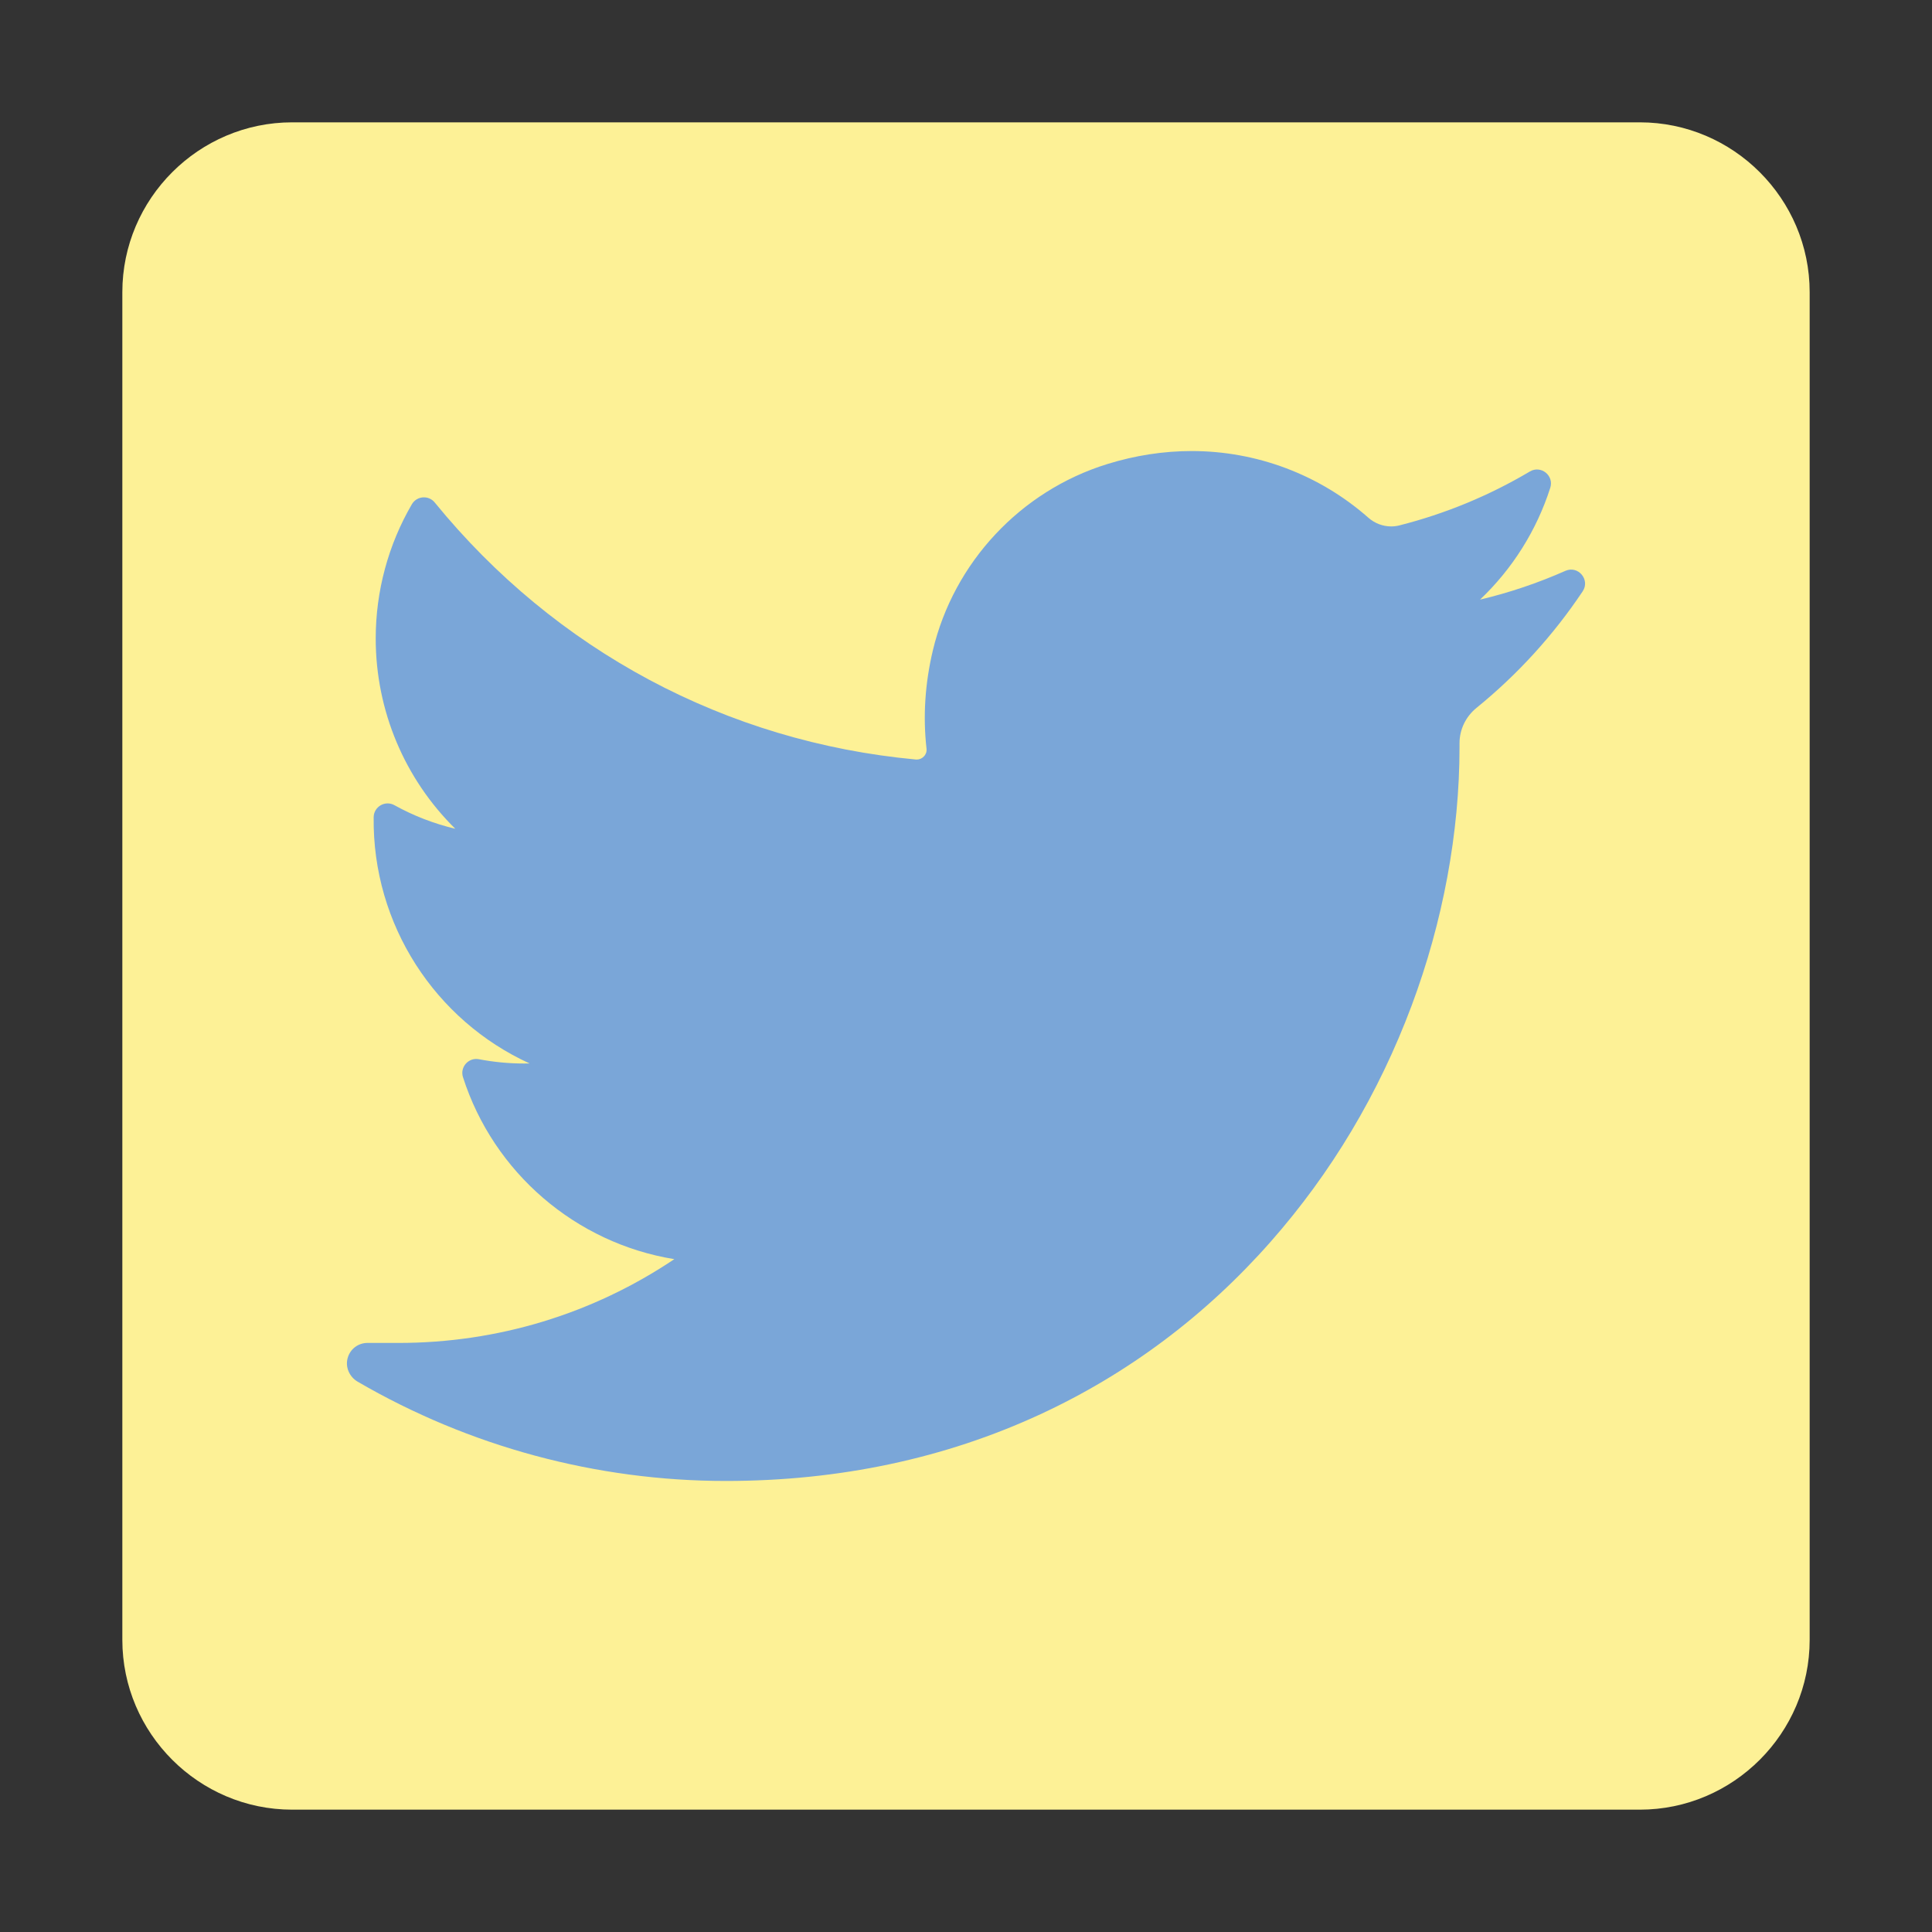 <?xml version="1.0" ?><!DOCTYPE svg  PUBLIC '-//W3C//DTD SVG 1.1//EN'  'http://www.w3.org/Graphics/SVG/1.1/DTD/svg11.dtd'><svg enable-background="new 0 0 512 512" height="512px" id="Layer_3" version="1.1" viewBox="0 0 512 512" width="512px" xml:space="preserve" xmlns="http://www.w3.org/2000/svg" xmlns:xlink="http://www.w3.org/1999/xlink"><rect x="0" y="0" width="512" height="512" fill="#333333" stroke="none"/><g><path d="M479.579,434.579c0,24.75-20.25,45-45,45H77.421c-24.75,0-45-20.25-45-45V77.421c0-24.75,20.25-45,45-45   h357.158c24.75,0,45,20.25,45,45V434.579z" fill="#FDF196"/></g><g><g><path d="M414.845,151.281c-7.293,3.234-14.859,5.785-22.625,7.629c8.559-8.129,14.992-18.301,18.621-29.652    c1.035-3.238-2.484-6.043-5.41-4.309c-10.805,6.41-22.441,11.215-34.59,14.289c-0.703,0.18-1.43,0.27-2.16,0.27    c-2.215,0-4.363-0.82-6.059-2.313c-12.922-11.391-29.547-17.664-46.805-17.664c-7.469,0-15.008,1.164-22.41,3.461    c-22.938,7.113-40.637,26.035-46.191,49.379c-2.082,8.754-2.645,17.52-1.676,26.047c0.109,0.98-0.352,1.664-0.637,1.984    c-0.504,0.563-1.215,0.887-1.953,0.887c-0.082,0-0.168-0.004-0.25-0.012c-50.211-4.668-95.488-28.855-127.492-68.113    c-1.629-2.004-4.762-1.758-6.063,0.473c-6.266,10.754-9.578,23.051-9.578,35.566c0,19.176,7.707,37.25,21.09,50.426    c-5.629-1.336-11.078-3.438-16.137-6.25c-2.449-1.359-5.461,0.391-5.496,3.191c-0.348,28.488,16.332,53.84,41.32,65.254    c-0.504,0.012-1.008,0.016-1.512,0.016c-3.961,0-7.973-0.379-11.918-1.137c-2.758-0.523-5.074,2.09-4.219,4.762    c8.113,25.324,29.914,43.988,56.004,48.223c-21.652,14.535-46.871,22.203-73.113,22.203l-8.18-0.004    c-2.523,0-4.656,1.645-5.297,4.086c-0.633,2.402,0.531,4.941,2.684,6.191c29.57,17.211,63.305,26.305,97.563,26.305    c29.988,0,58.039-5.949,83.375-17.688c23.227-10.758,43.75-26.137,61.004-45.711c16.074-18.234,28.641-39.281,37.355-62.563    c8.305-22.188,12.695-45.867,12.695-68.469v-1.078c0-3.629,1.641-7.043,4.504-9.371c10.867-8.824,20.332-19.211,28.129-30.871    C421.478,153.641,418.231,149.781,414.845,151.281L414.845,151.281z M414.845,151.281" fill="#7AA6D8"/></g></g></svg>